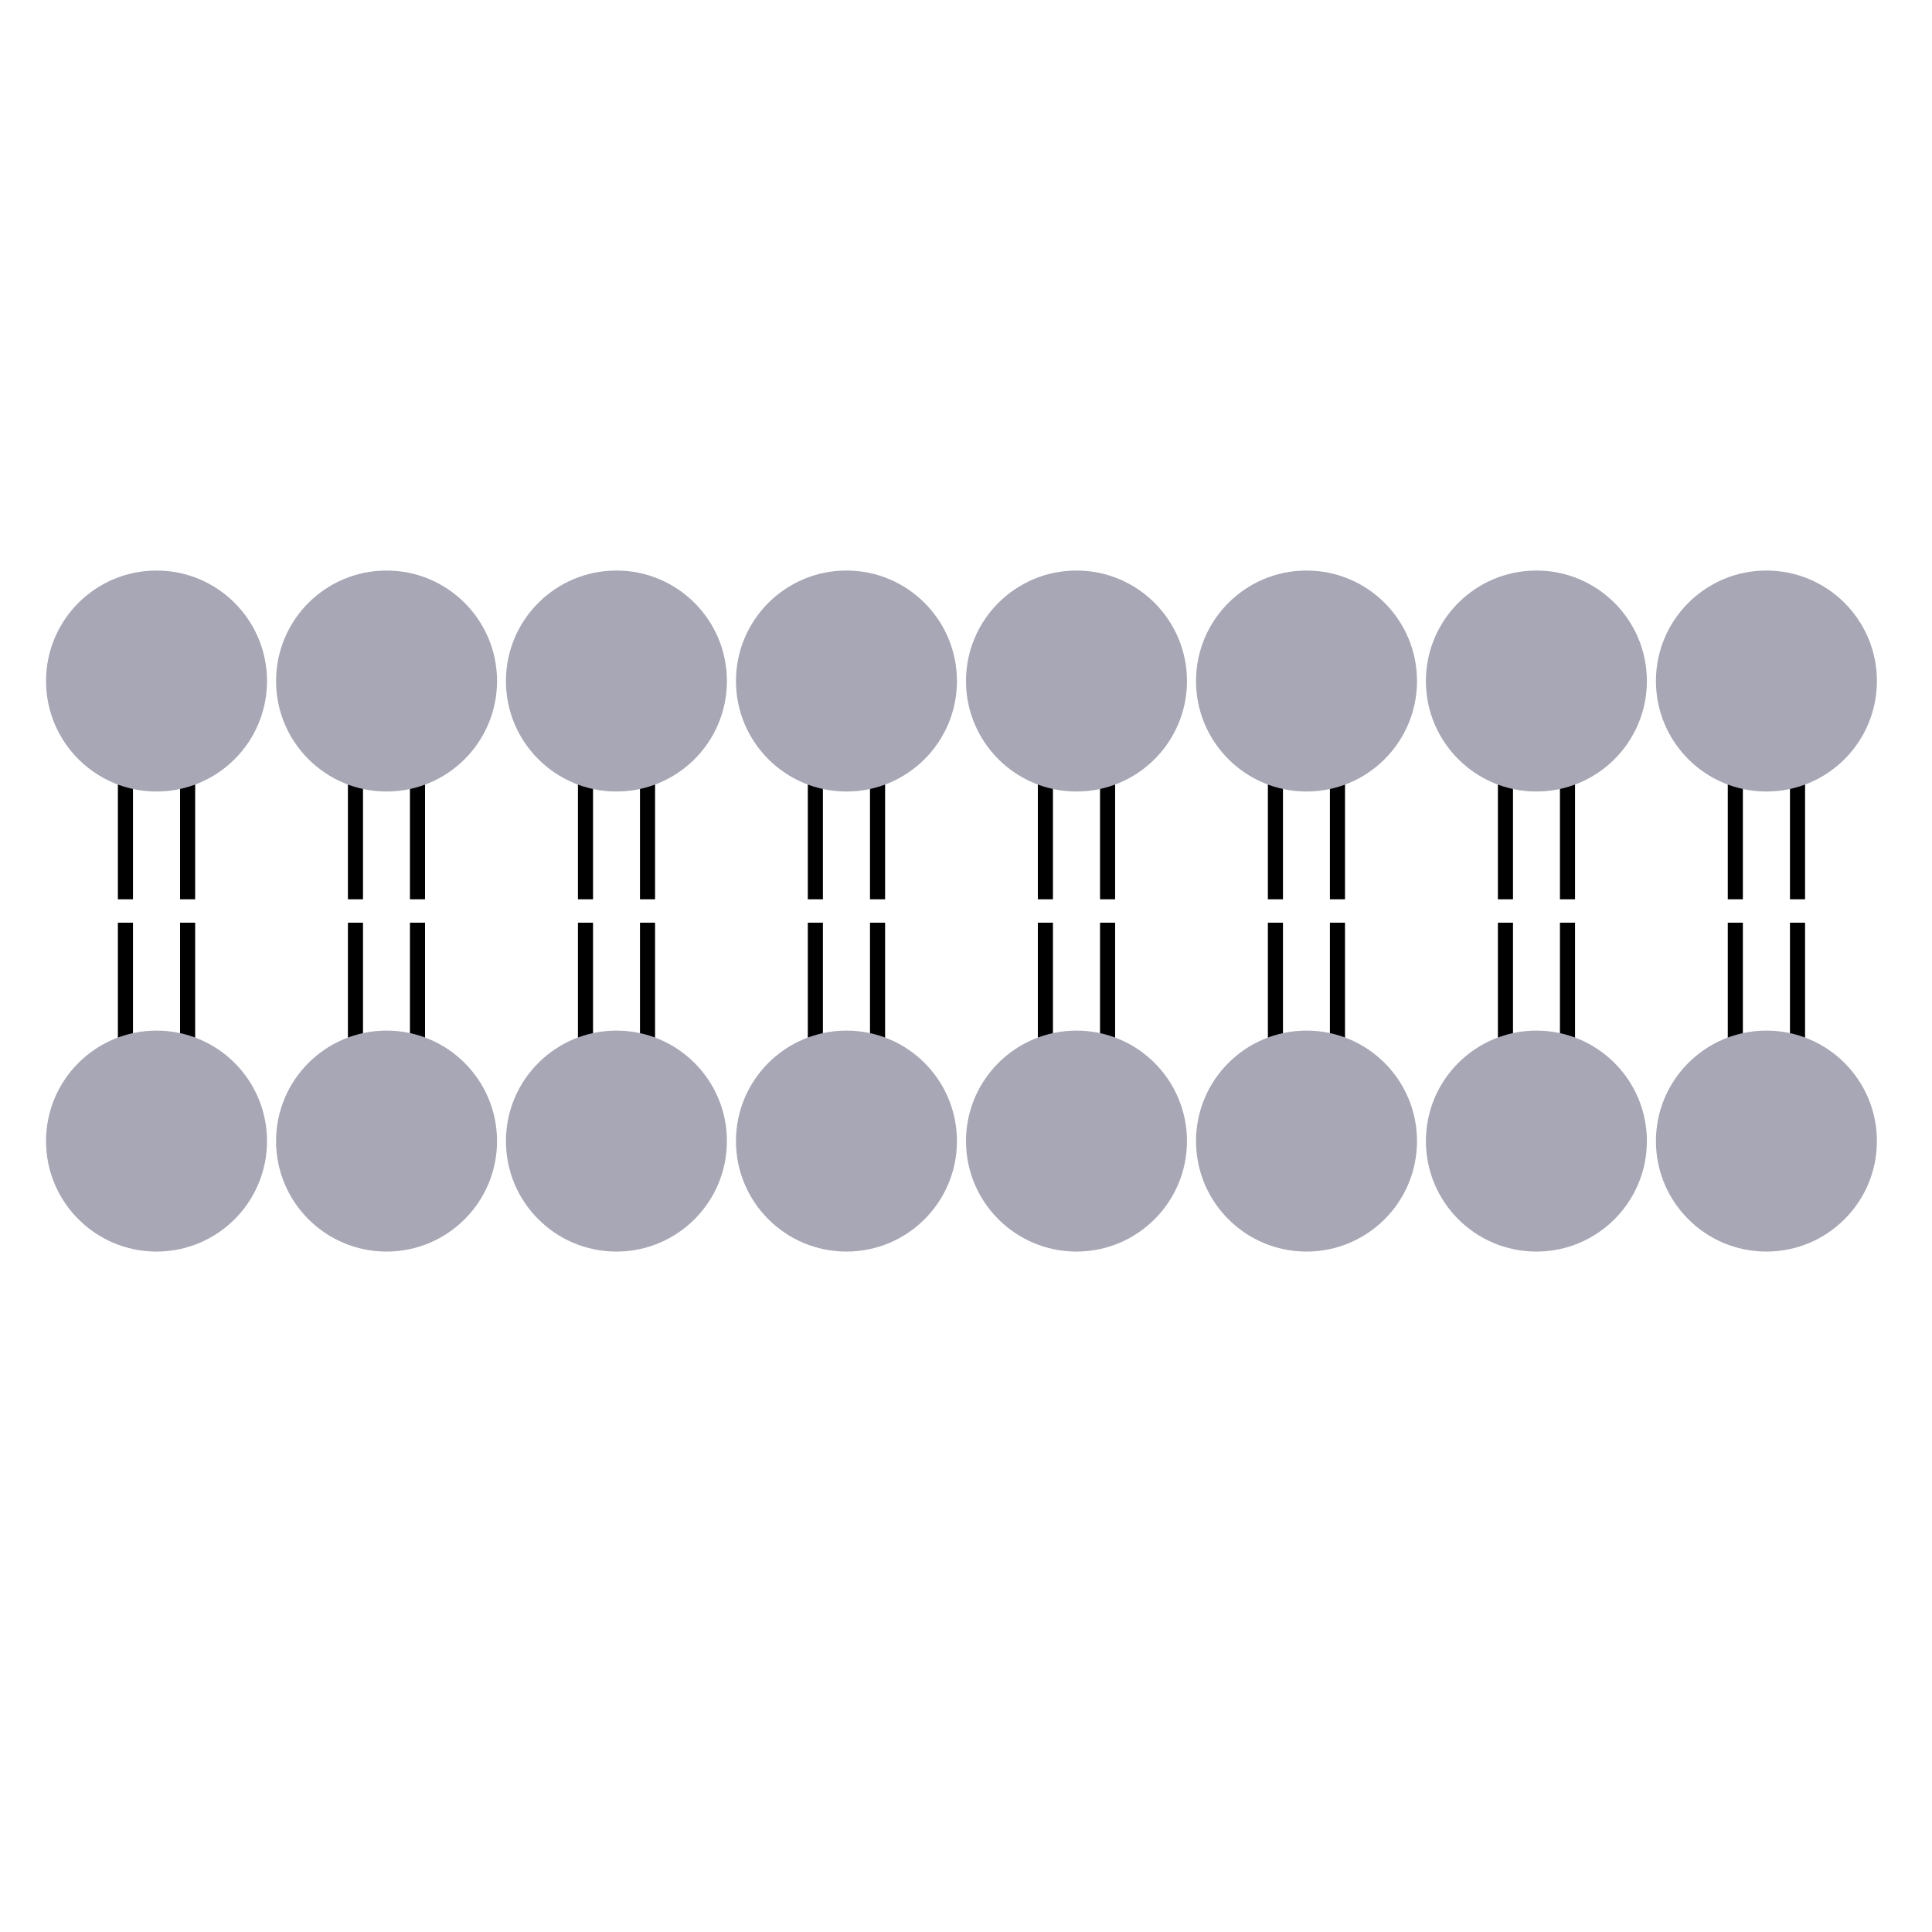 <svg id="BioArt&#x751F;&#x7269;&#x827A;&#x672F;" xmlns="http://www.w3.org/2000/svg" viewbox="0 0 128 128" width="128" height="128"><defs><style>.cls-1{fill:none;stroke:none;}.cls-1,.cls-2{stroke:#000;stroke-miterlimit:10;}.cls-2{fill:#a7a7b5;stroke:none;}</style></defs><title>BioArt&#x751F;&#x7269;&#x827A;&#x672F;</title><line class="cls-1" x1="8.31" y1="50.6" x2="8.31" y2="59.58"/><line class="cls-1" x1="12.43" y1="50.6" x2="12.43" y2="59.58"/><circle class="cls-2" cx="10.37" cy="45.12" r="7.32"/><line class="cls-1" x1="23.55" y1="50.6" x2="23.55" y2="59.58"/><line class="cls-1" x1="27.66" y1="50.6" x2="27.66" y2="59.58"/><circle class="cls-2" cx="25.61" cy="45.12" r="7.32"/><line class="cls-1" x1="38.79" y1="50.6" x2="38.79" y2="59.58"/><line class="cls-1" x1="42.9" y1="50.6" x2="42.9" y2="59.58"/><circle class="cls-2" cx="40.84" cy="45.12" r="7.32"/><line class="cls-1" x1="54.02" y1="50.6" x2="54.02" y2="59.58"/><line class="cls-1" x1="58.14" y1="50.6" x2="58.14" y2="59.58"/><circle class="cls-2" cx="56.08" cy="45.12" r="7.32"/><line class="cls-1" x1="69.26" y1="50.6" x2="69.26" y2="59.58"/><line class="cls-1" x1="73.38" y1="50.6" x2="73.38" y2="59.58"/><circle class="cls-2" cx="71.32" cy="45.12" r="7.32"/><line class="cls-1" x1="84.5" y1="50.6" x2="84.5" y2="59.58"/><line class="cls-1" x1="88.61" y1="50.6" x2="88.61" y2="59.58"/><circle class="cls-2" cx="86.56" cy="45.12" r="7.32"/><line class="cls-1" x1="99.74" y1="50.6" x2="99.74" y2="59.58"/><line class="cls-1" x1="103.85" y1="50.6" x2="103.85" y2="59.58"/><circle class="cls-2" cx="101.79" cy="45.12" r="7.32"/><line class="cls-1" x1="114.97" y1="50.6" x2="114.97" y2="59.58"/><line class="cls-1" x1="119.09" y1="50.6" x2="119.09" y2="59.58"/><circle class="cls-2" cx="117.03" cy="45.12" r="7.32"/><line class="cls-1" x1="8.31" y1="70.11" x2="8.31" y2="61.13"/><line class="cls-1" x1="12.43" y1="70.11" x2="12.43" y2="61.13"/><circle class="cls-2" cx="10.37" cy="75.6" r="7.32"/><line class="cls-1" x1="23.55" y1="70.11" x2="23.55" y2="61.13"/><line class="cls-1" x1="27.66" y1="70.11" x2="27.66" y2="61.13"/><circle class="cls-2" cx="25.61" cy="75.6" r="7.32"/><line class="cls-1" x1="38.79" y1="70.11" x2="38.79" y2="61.13"/><line class="cls-1" x1="42.9" y1="70.11" x2="42.9" y2="61.13"/><circle class="cls-2" cx="40.84" cy="75.6" r="7.32"/><line class="cls-1" x1="54.02" y1="70.11" x2="54.02" y2="61.13"/><line class="cls-1" x1="58.14" y1="70.11" x2="58.14" y2="61.13"/><circle class="cls-2" cx="56.08" cy="75.6" r="7.32"/><line class="cls-1" x1="69.26" y1="70.11" x2="69.26" y2="61.13"/><line class="cls-1" x1="73.38" y1="70.11" x2="73.38" y2="61.13"/><circle class="cls-2" cx="71.32" cy="75.6" r="7.32"/><line class="cls-1" x1="84.5" y1="70.11" x2="84.5" y2="61.13"/><line class="cls-1" x1="88.61" y1="70.11" x2="88.61" y2="61.13"/><circle class="cls-2" cx="86.56" cy="75.6" r="7.32"/><line class="cls-1" x1="99.74" y1="70.11" x2="99.74" y2="61.13"/><line class="cls-1" x1="103.85" y1="70.11" x2="103.85" y2="61.13"/><circle class="cls-2" cx="101.79" cy="75.6" r="7.32"/><line class="cls-1" x1="114.97" y1="70.11" x2="114.97" y2="61.13"/><line class="cls-1" x1="119.09" y1="70.11" x2="119.09" y2="61.13"/><circle class="cls-2" cx="117.03" cy="75.6" r="7.32"/></svg>